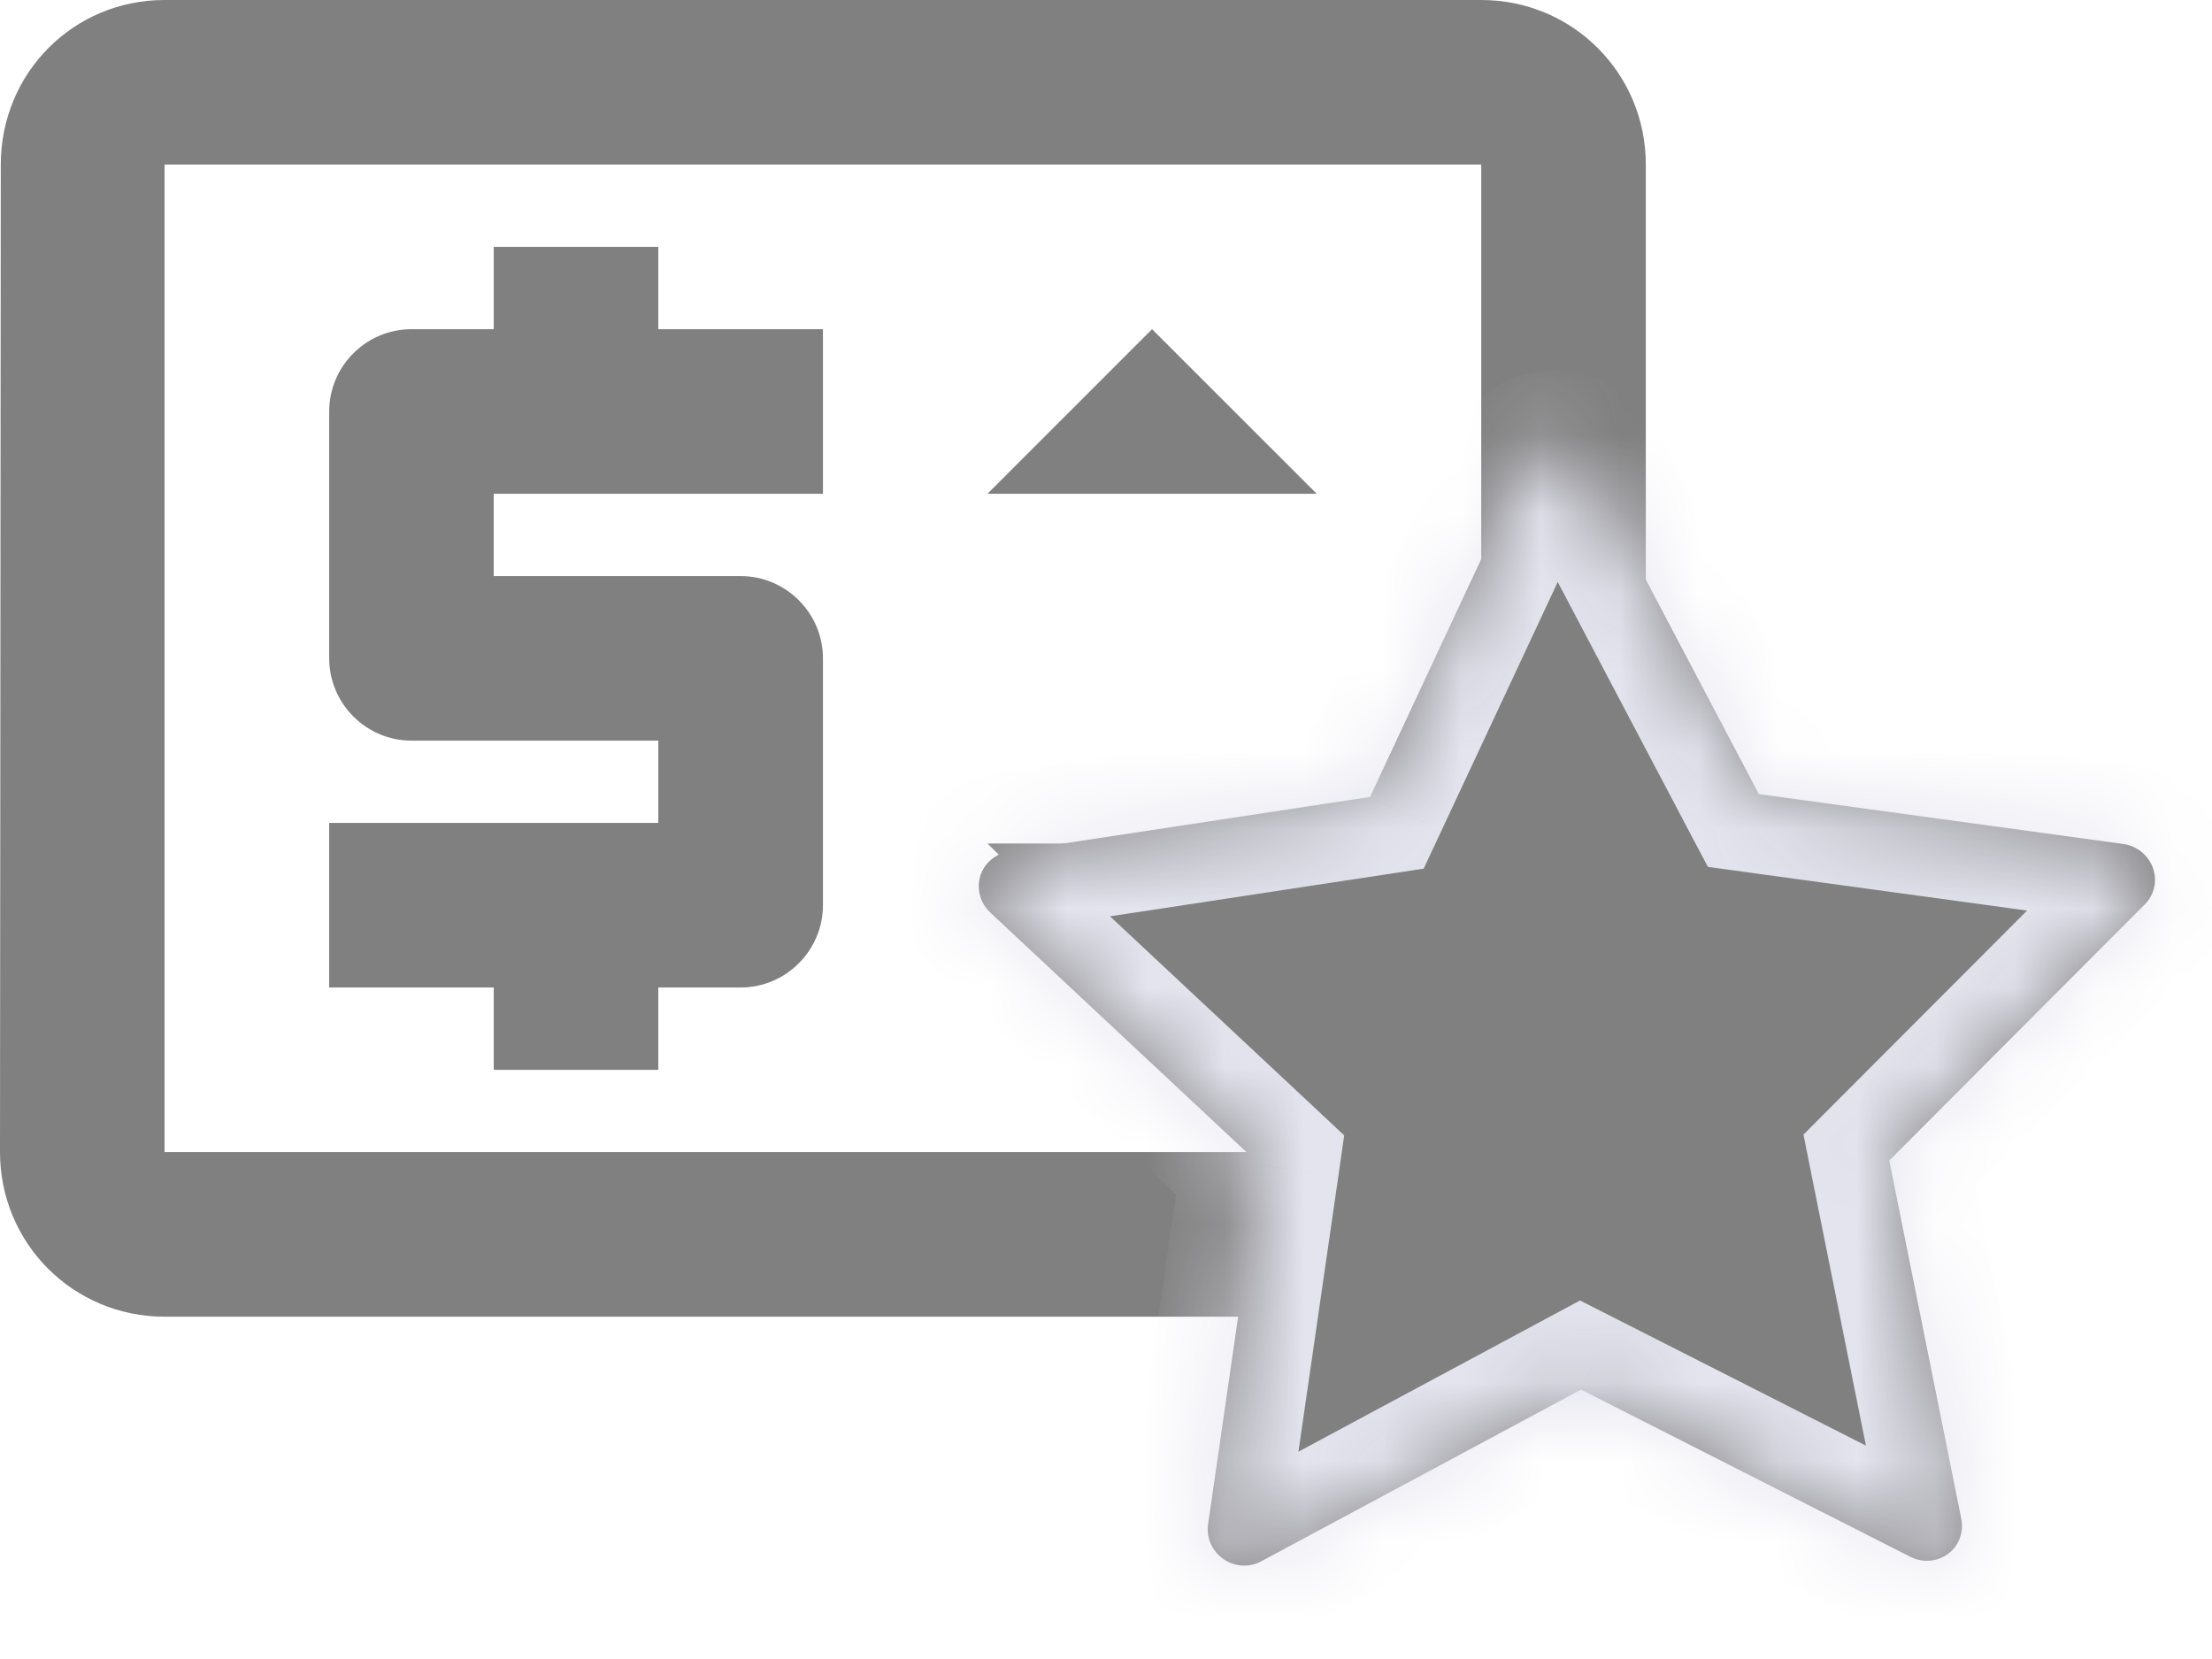 <svg width="28" height="21" viewBox="0 0 28 21" fill="none" xmlns="http://www.w3.org/2000/svg">
<g id="Ic_smart_repricer">
<path id="Vector" d="M6.25 13.542H8.333V12.5H9.375C9.948 12.5 10.417 12.031 10.417 11.458V8.333C10.417 7.76 9.948 7.292 9.375 7.292H6.25V6.25H10.417V4.167H8.333V3.125H6.25V4.167H5.208C4.635 4.167 4.167 4.635 4.167 5.208V8.333C4.167 8.906 4.635 9.375 5.208 9.375H8.333V10.417H4.167V12.5H6.25V13.542ZM18.75 0H2.083C0.927 0 0.01 0.927 0.01 2.083L0 14.583C0 15.74 0.927 16.667 2.083 16.667H18.75C19.906 16.667 20.833 15.74 20.833 14.583V2.083C20.833 0.927 19.906 0 18.75 0ZM18.75 14.583H2.083V2.083H18.75V14.583ZM12.5 6.25L14.583 4.167L16.667 6.25M16.667 10.677L14.583 12.76L12.5 10.677" fill="#808080"/>
<g id="Vector_2">
<mask id="path-2-inside-1_13_2625" fill="white">
<path d="M15.489 19.737C15.418 19.689 15.362 19.621 15.327 19.543C15.292 19.465 15.28 19.379 15.292 19.296L15.951 14.745L12.535 11.551C12.473 11.492 12.428 11.419 12.406 11.338C12.383 11.256 12.384 11.171 12.408 11.091C12.432 11.011 12.478 10.94 12.541 10.886C12.604 10.831 12.681 10.796 12.765 10.783L17.342 10.088L19.282 5.938C19.317 5.863 19.373 5.799 19.444 5.754C19.514 5.71 19.596 5.686 19.681 5.685C19.765 5.685 19.848 5.707 19.921 5.751C19.994 5.795 20.054 5.858 20.093 5.933L22.264 10.052L26.878 10.683C26.962 10.695 27.041 10.729 27.107 10.783C27.173 10.836 27.223 10.907 27.252 10.986C27.28 11.066 27.286 11.151 27.268 11.232C27.25 11.314 27.209 11.389 27.15 11.447L23.915 14.69L24.827 19.229C24.843 19.311 24.836 19.396 24.806 19.474C24.777 19.552 24.726 19.62 24.659 19.669C24.592 19.719 24.512 19.749 24.428 19.756C24.344 19.762 24.259 19.745 24.183 19.707L20.013 17.59L15.962 19.765C15.889 19.804 15.807 19.822 15.723 19.817C15.64 19.812 15.559 19.785 15.489 19.737Z"/>
</mask>
<path d="M15.489 19.737C15.418 19.689 15.362 19.621 15.327 19.543C15.292 19.465 15.28 19.379 15.292 19.296L15.951 14.745L12.535 11.551C12.473 11.492 12.428 11.419 12.406 11.338C12.383 11.256 12.384 11.171 12.408 11.091C12.432 11.011 12.478 10.94 12.541 10.886C12.604 10.831 12.681 10.796 12.765 10.783L17.342 10.088L19.282 5.938C19.317 5.863 19.373 5.799 19.444 5.754C19.514 5.71 19.596 5.686 19.681 5.685C19.765 5.685 19.848 5.707 19.921 5.751C19.994 5.795 20.054 5.858 20.093 5.933L22.264 10.052L26.878 10.683C26.962 10.695 27.041 10.729 27.107 10.783C27.173 10.836 27.223 10.907 27.252 10.986C27.28 11.066 27.286 11.151 27.268 11.232C27.25 11.314 27.209 11.389 27.15 11.447L23.915 14.69L24.827 19.229C24.843 19.311 24.836 19.396 24.806 19.474C24.777 19.552 24.726 19.62 24.659 19.669C24.592 19.719 24.512 19.749 24.428 19.756C24.344 19.762 24.259 19.745 24.183 19.707L20.013 17.59L15.962 19.765C15.889 19.804 15.807 19.822 15.723 19.817C15.64 19.812 15.559 19.785 15.489 19.737Z" fill="#808080"/>
<path d="M15.489 19.737L16.053 18.911L16.053 18.912L15.489 19.737ZM15.292 19.296L14.303 19.153L14.303 19.153L15.292 19.296ZM15.951 14.745L16.634 14.015L17.015 14.372L16.941 14.889L15.951 14.745ZM12.535 11.551L11.852 12.281L11.851 12.28L12.535 11.551ZM12.765 10.783L12.614 9.794L12.614 9.794L12.765 10.783ZM17.342 10.088L18.248 10.511L18.021 10.996L17.492 11.076L17.342 10.088ZM19.282 5.938L18.376 5.514L18.377 5.513L19.282 5.938ZM20.093 5.933L20.978 5.466L20.978 5.466L20.093 5.933ZM22.264 10.052L22.128 11.043L21.619 10.973L21.379 10.519L22.264 10.052ZM26.878 10.683L26.743 11.674L26.742 11.674L26.878 10.683ZM27.15 11.447L27.859 12.153L27.858 12.154L27.15 11.447ZM23.915 14.69L22.934 14.887L22.829 14.362L23.207 13.983L23.915 14.69ZM24.827 19.229L25.807 19.032L25.807 19.032L24.827 19.229ZM24.183 19.707L23.731 20.599L23.731 20.599L24.183 19.707ZM20.013 17.59L19.54 16.709L20 16.462L20.466 16.698L20.013 17.59ZM15.962 19.765L16.435 20.646L16.435 20.646L15.962 19.765ZM14.925 20.563C14.702 20.41 14.525 20.199 14.414 19.951L16.241 19.136C16.199 19.044 16.134 18.966 16.053 18.911L14.925 20.563ZM14.414 19.951C14.303 19.702 14.263 19.426 14.303 19.153L16.282 19.439C16.297 19.333 16.282 19.228 16.241 19.136L14.414 19.951ZM14.303 19.153L14.961 14.602L16.941 14.889L16.282 19.439L14.303 19.153ZM15.268 15.476L11.852 12.281L13.218 10.82L16.634 14.015L15.268 15.476ZM11.851 12.28C11.656 12.098 11.514 11.864 11.442 11.604L13.37 11.071C13.343 10.974 13.29 10.888 13.219 10.821L11.851 12.28ZM11.442 11.604C11.37 11.344 11.372 11.067 11.45 10.805L13.366 11.378C13.397 11.275 13.397 11.169 13.37 11.071L11.442 11.604ZM11.45 10.805C11.528 10.543 11.68 10.308 11.887 10.129L13.195 11.642C13.276 11.572 13.336 11.48 13.366 11.378L11.45 10.805ZM11.887 10.129C12.094 9.95 12.347 9.835 12.614 9.794L12.915 11.772C13.016 11.756 13.114 11.712 13.195 11.642L11.887 10.129ZM12.614 9.794L17.192 9.099L17.492 11.076L12.915 11.772L12.614 9.794ZM16.436 9.664L18.376 5.514L20.188 6.362L18.248 10.511L16.436 9.664ZM18.377 5.513C18.493 5.265 18.677 5.056 18.908 4.91L19.979 6.599C20.069 6.542 20.142 6.46 20.188 6.363L18.377 5.513ZM18.908 4.91C19.139 4.764 19.404 4.687 19.674 4.685L19.687 6.685C19.788 6.684 19.89 6.656 19.979 6.599L18.908 4.91ZM19.674 4.685C19.943 4.683 20.206 4.756 20.436 4.894L19.407 6.609C19.49 6.659 19.587 6.686 19.687 6.685L19.674 4.685ZM20.436 4.894C20.665 5.031 20.852 5.229 20.978 5.466L19.209 6.399C19.255 6.487 19.324 6.559 19.407 6.609L20.436 4.894ZM20.978 5.466L23.149 9.586L21.379 10.519L19.208 6.399L20.978 5.466ZM22.399 9.062L27.013 9.693L26.742 11.674L22.128 11.043L22.399 9.062ZM27.013 9.692C27.279 9.729 27.529 9.838 27.737 10.006L26.478 11.56C26.553 11.621 26.645 11.661 26.743 11.674L27.013 9.692ZM27.737 10.006C27.945 10.174 28.103 10.397 28.194 10.65L26.31 11.322C26.344 11.417 26.402 11.498 26.478 11.56L27.737 10.006ZM28.194 10.65C28.284 10.904 28.303 11.18 28.244 11.447L26.291 11.018C26.268 11.122 26.276 11.227 26.31 11.322L28.194 10.65ZM28.244 11.447C28.186 11.714 28.052 11.959 27.859 12.153L26.442 10.742C26.366 10.818 26.314 10.914 26.291 11.018L28.244 11.447ZM27.858 12.154L24.622 15.396L23.207 13.983L26.443 10.741L27.858 12.154ZM24.895 14.493L25.807 19.032L23.846 19.426L22.934 14.887L24.895 14.493ZM25.807 19.032C25.86 19.298 25.838 19.575 25.741 19.83L23.872 19.118C23.834 19.218 23.826 19.325 23.846 19.425L25.807 19.032ZM25.741 19.83C25.643 20.086 25.475 20.309 25.255 20.472L24.062 18.867C23.977 18.93 23.91 19.018 23.872 19.118L25.741 19.83ZM25.255 20.472C25.035 20.635 24.776 20.731 24.506 20.753L24.349 18.759C24.248 18.767 24.148 18.803 24.062 18.867L25.255 20.472ZM24.506 20.753C24.237 20.774 23.969 20.72 23.731 20.599L24.636 18.815C24.549 18.771 24.45 18.751 24.349 18.759L24.506 20.753ZM23.731 20.599L19.561 18.482L20.466 16.698L24.636 18.815L23.731 20.599ZM20.486 18.471L16.435 20.646L15.489 18.884L19.54 16.709L20.486 18.471ZM16.435 20.646C16.197 20.774 15.93 20.831 15.664 20.815L15.782 18.819C15.683 18.813 15.581 18.834 15.489 18.884L16.435 20.646ZM15.664 20.815C15.399 20.8 15.143 20.712 14.925 20.562L16.053 18.912C15.974 18.857 15.881 18.825 15.782 18.819L15.664 20.815Z" fill="#E4E4EF" mask="url(#path-2-inside-1_13_2625)"/>
</g>
</g>
</svg>
